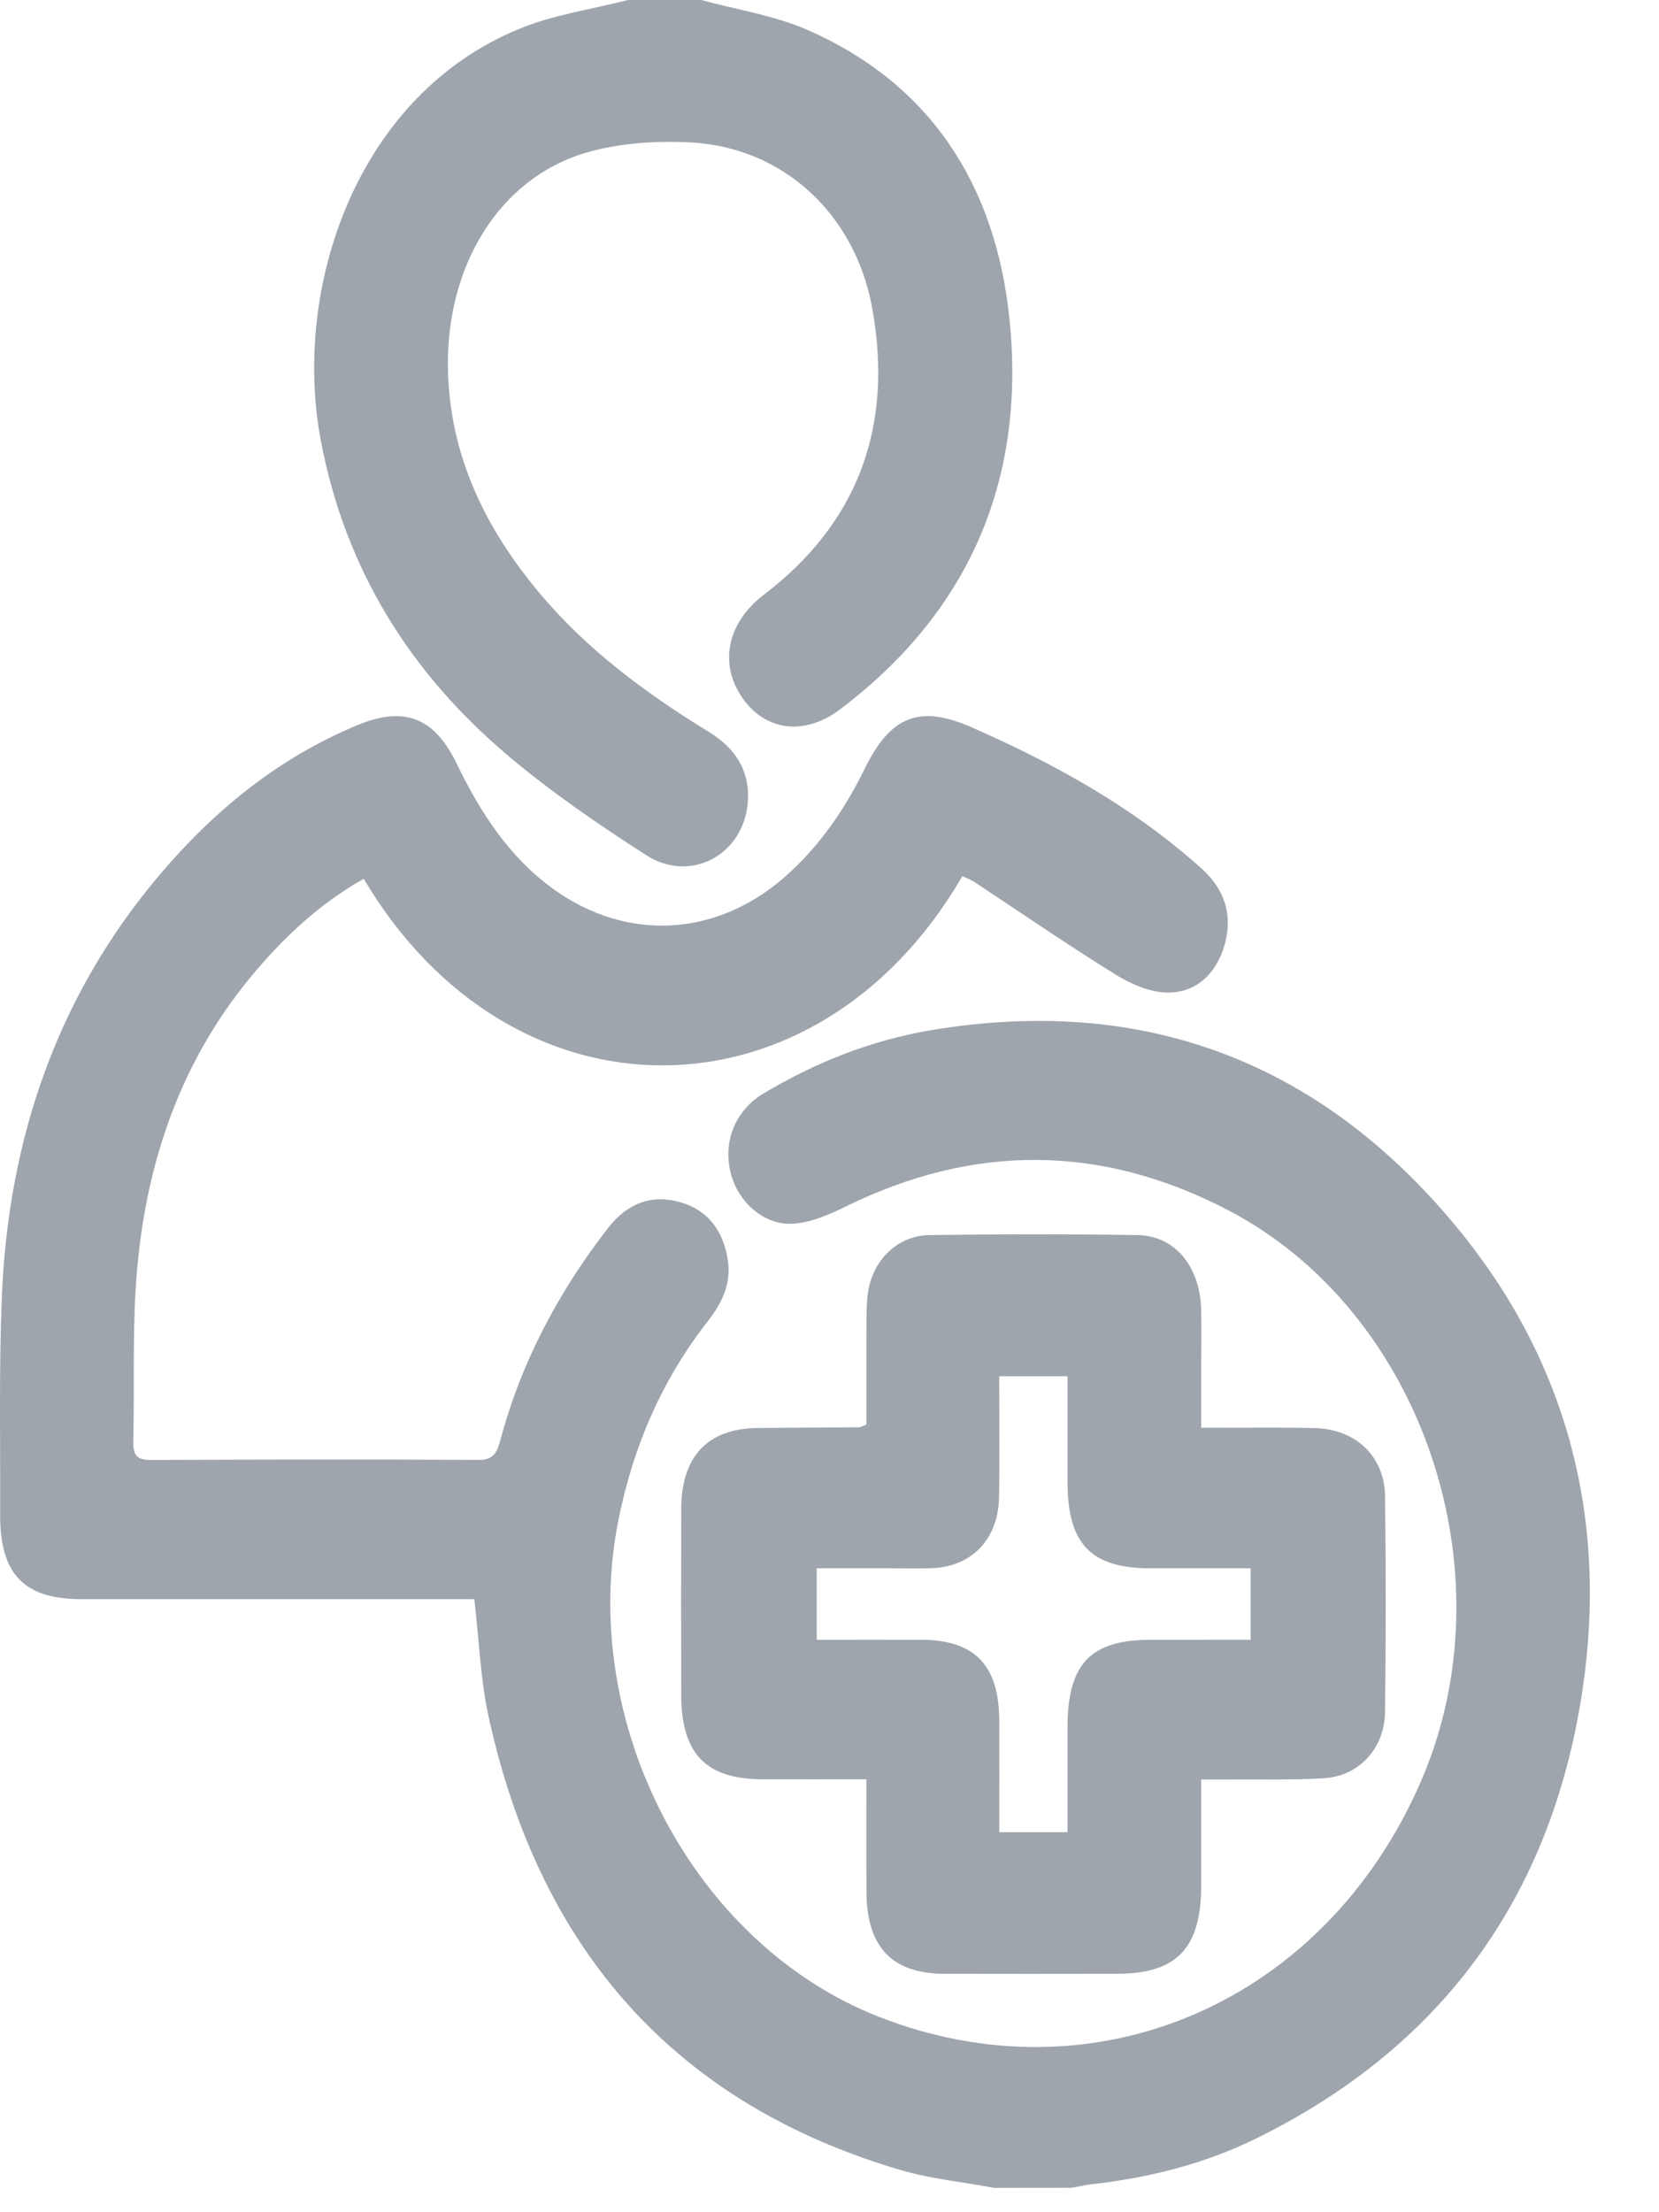<svg width="21" height="28" viewBox="0 0 21 28" fill="none" xmlns="http://www.w3.org/2000/svg">
<path fill-rule="evenodd" clip-rule="evenodd" d="M12.587 27.692C12.191 27.618 11.786 27.579 11.4 27.466C8.586 26.638 6.841 24.722 6.186 21.733C6.082 21.262 6.066 20.771 6.004 20.24C5.931 20.24 5.833 20.24 5.735 20.24C4.163 20.24 2.592 20.241 1.02 20.24C0.304 20.239 -0.001 19.921 0.002 19.174C0.005 18.264 -0.013 17.353 0.022 16.444C0.1 14.416 0.726 12.601 2.022 11.071C2.72 10.246 3.54 9.585 4.527 9.177C5.117 8.933 5.498 9.079 5.782 9.667C6.085 10.294 6.455 10.861 7.018 11.262C7.944 11.921 9.067 11.856 9.927 11.105C10.364 10.724 10.688 10.255 10.946 9.729C11.272 9.062 11.639 8.917 12.293 9.203C13.342 9.663 14.343 10.214 15.213 10.996C15.504 11.258 15.609 11.587 15.499 11.966C15.394 12.327 15.139 12.565 14.783 12.563C14.562 12.562 14.32 12.458 14.123 12.336C13.519 11.963 12.932 11.557 12.338 11.166C12.289 11.133 12.232 11.114 12.181 11.09C10.351 14.249 6.489 14.305 4.604 11.123C4.045 11.437 3.58 11.873 3.17 12.37C2.24 13.497 1.809 14.837 1.718 16.302C1.678 16.949 1.703 17.6 1.687 18.248C1.683 18.428 1.743 18.48 1.909 18.479C3.292 18.473 4.674 18.47 6.057 18.478C6.239 18.48 6.29 18.39 6.331 18.237C6.599 17.233 7.074 16.345 7.699 15.54C7.942 15.228 8.254 15.111 8.617 15.218C8.964 15.319 9.16 15.584 9.214 15.956C9.257 16.255 9.135 16.498 8.96 16.722C8.383 17.46 8.017 18.299 7.829 19.235C7.313 21.806 8.769 24.6 11.119 25.524C13.868 26.605 16.77 25.348 17.986 22.548C19.13 19.916 18.008 16.595 15.536 15.312C13.933 14.479 12.321 14.476 10.701 15.273C10.496 15.374 10.27 15.471 10.049 15.488C9.679 15.517 9.344 15.22 9.25 14.85C9.149 14.452 9.304 14.055 9.668 13.838C10.329 13.443 11.037 13.165 11.787 13.039C14.427 12.597 16.671 13.399 18.427 15.517C19.822 17.199 20.362 19.197 20.03 21.4C19.631 24.055 18.208 25.933 15.898 27.068C15.241 27.391 14.539 27.565 13.818 27.646C13.733 27.655 13.65 27.676 13.566 27.691C13.24 27.692 12.913 27.692 12.587 27.692Z" fill="#9FA5AD"/>
<path fill-rule="evenodd" clip-rule="evenodd" d="M8.877 6.60158e-05C9.322 0.122 9.788 0.192 10.21 0.374C11.756 1.045 12.599 2.319 12.777 4.027C12.994 6.097 12.247 7.76 10.633 8.979C10.176 9.323 9.675 9.25 9.386 8.817C9.1 8.389 9.211 7.877 9.667 7.529C10.857 6.623 11.314 5.404 11.04 3.897C10.823 2.701 9.904 1.86 8.733 1.802C8.295 1.781 7.833 1.81 7.413 1.934C6.331 2.254 5.647 3.349 5.67 4.663C5.69 5.768 6.146 6.691 6.828 7.505C7.437 8.231 8.18 8.777 8.968 9.261C9.289 9.458 9.491 9.731 9.467 10.136C9.428 10.809 8.748 11.19 8.178 10.823C7.573 10.434 6.973 10.023 6.421 9.556C5.202 8.524 4.373 7.217 4.062 5.582C3.693 3.641 4.517 1.199 6.584 0.361C7.018 0.184 7.493 0.117 7.949 0C8.258 6.76002e-05 8.568 6.60158e-05 8.877 6.60158e-05Z" fill="#9FA5AD"/>
<path fill-rule="evenodd" clip-rule="evenodd" d="M10.967 22.52C10.501 22.52 10.073 22.522 9.645 22.52C8.933 22.518 8.624 22.193 8.623 21.451C8.622 20.666 8.621 19.882 8.623 19.098C8.625 18.432 8.96 18.08 9.592 18.074C10.021 18.07 10.451 18.069 10.88 18.065C10.896 18.065 10.911 18.053 10.967 18.03C10.967 17.663 10.966 17.279 10.967 16.895C10.968 16.733 10.965 16.57 10.981 16.409C11.023 15.971 11.346 15.638 11.768 15.632C12.643 15.62 13.52 15.619 14.396 15.632C14.869 15.639 15.188 16.024 15.204 16.568C15.211 16.811 15.205 17.055 15.205 17.298C15.205 17.541 15.205 17.784 15.205 18.071C15.302 18.071 15.383 18.071 15.464 18.071C15.86 18.072 16.255 18.065 16.65 18.076C17.162 18.09 17.525 18.433 17.532 18.935C17.544 19.845 17.543 20.756 17.532 21.666C17.527 22.132 17.2 22.483 16.752 22.508C16.341 22.531 15.928 22.52 15.516 22.523C15.424 22.524 15.331 22.523 15.205 22.523C15.205 22.99 15.206 23.429 15.205 23.868C15.204 24.658 14.895 24.982 14.14 24.982C13.41 24.983 12.68 24.984 11.95 24.982C11.293 24.98 10.972 24.643 10.968 23.951C10.964 23.484 10.967 23.018 10.967 22.52ZM13.513 23.19C13.513 22.729 13.513 22.297 13.513 21.865C13.513 21.06 13.802 20.755 14.566 20.755C14.984 20.754 15.402 20.754 15.831 20.754C15.831 20.438 15.831 20.156 15.831 19.85C15.396 19.85 14.977 19.85 14.559 19.85C13.808 19.849 13.514 19.541 13.513 18.758C13.513 18.311 13.513 17.864 13.513 17.419C13.209 17.419 12.94 17.419 12.648 17.419C12.648 17.944 12.655 18.446 12.646 18.949C12.637 19.486 12.296 19.835 11.783 19.849C11.62 19.853 11.456 19.85 11.293 19.85C10.971 19.85 10.649 19.85 10.338 19.85C10.338 20.174 10.338 20.456 10.338 20.755C10.797 20.755 11.234 20.753 11.67 20.755C12.339 20.758 12.646 21.079 12.649 21.777C12.65 22.243 12.649 22.709 12.649 23.19C12.946 23.19 13.215 23.19 13.513 23.19Z" fill="#9FA5AD"/>
</svg>
